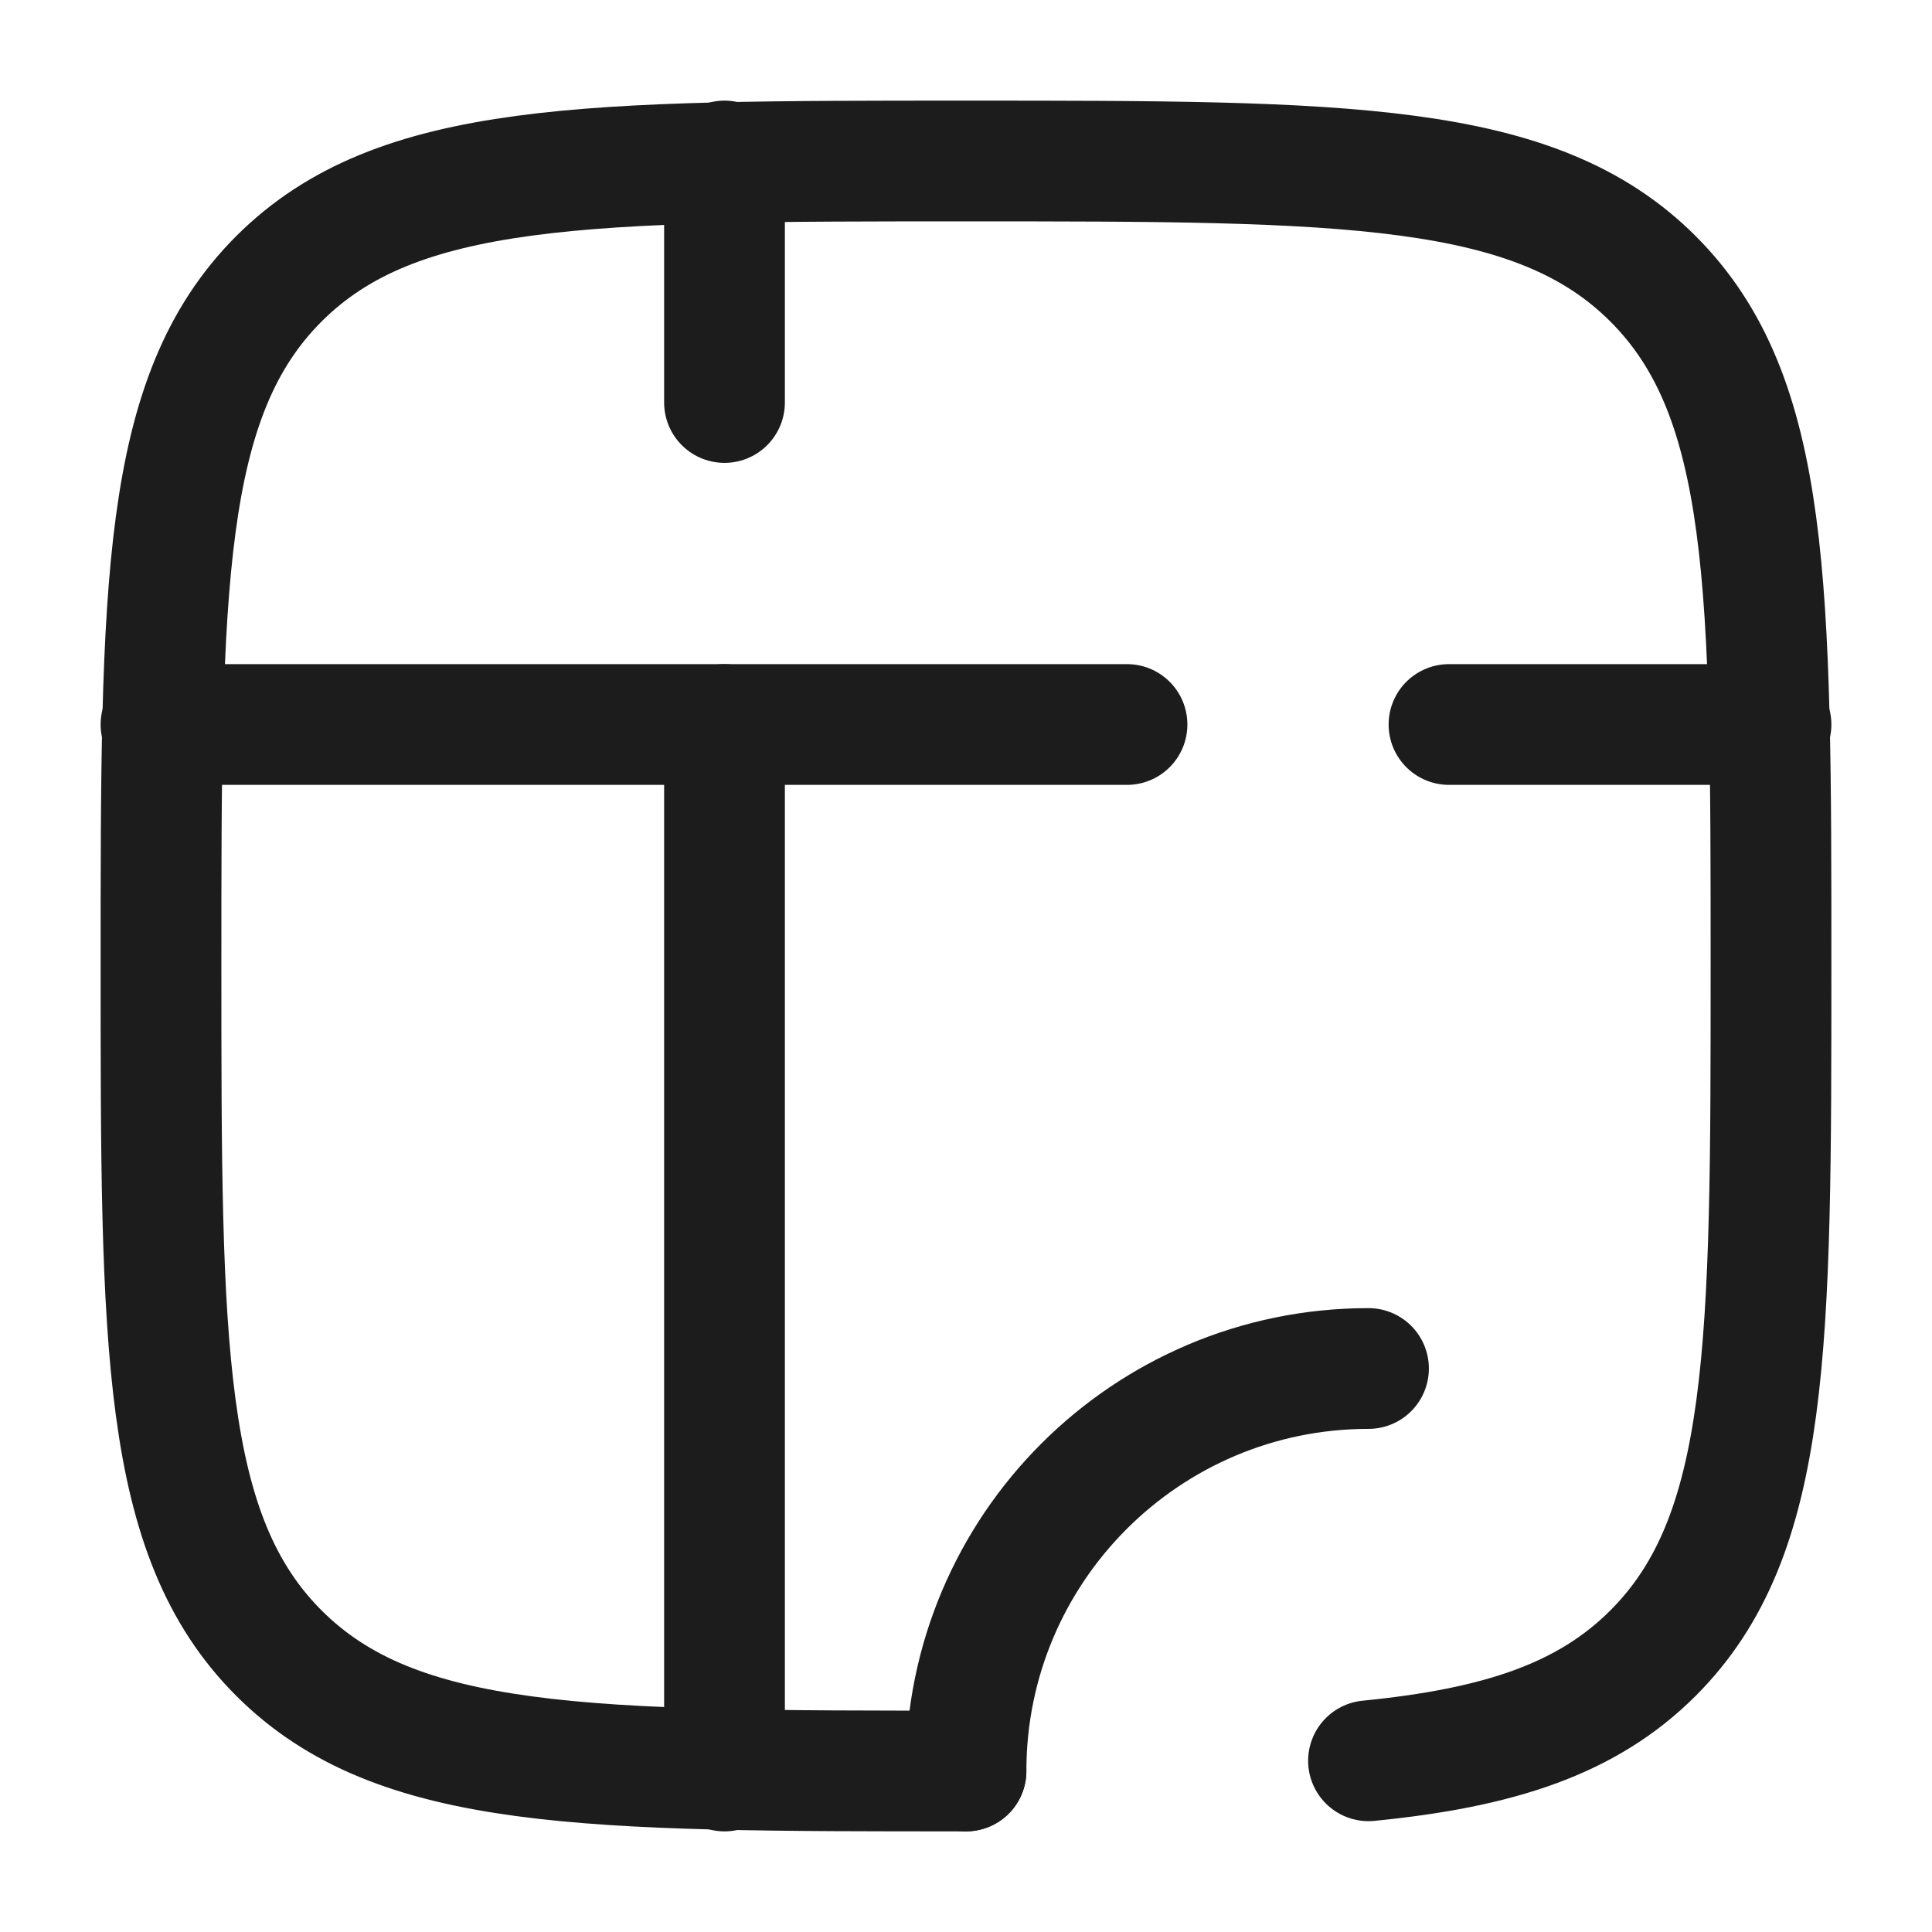 <svg width="24" height="24" viewBox="0 0 24 24" fill="none" xmlns="http://www.w3.org/2000/svg">
<g id="floor-plan">
<path id="Vector" d="M12 22C7.286 22 4.929 22 3.464 20.535C2 19.071 2 16.714 2 12C2 7.286 2 4.929 3.464 3.464C4.929 2 7.286 2 12 2C16.714 2 19.071 2 20.535 3.464C22 4.929 22 7.286 22 12C22 16.714 22 19.071 20.535 20.535C19.719 21.352 18.625 21.713 17 21.873" stroke="#1B1C1B" stroke-width="1.5" stroke-linecap="round"/>
<path id="Vector_2" d="M12 22C12 19.239 14.239 17 17 17" stroke="#1B1C1B" stroke-width="1.5" stroke-linecap="round"/>
<path id="Vector_3" d="M2 9H14" stroke="#1B1C1B" stroke-width="1.5" stroke-linecap="round"/>
<path id="Vector_4" d="M18 9H22" stroke="#1B1C1B" stroke-width="1.5" stroke-linecap="round"/>
<path id="Vector_5" d="M9 22V9" stroke="#1B1C1B" stroke-width="1.5" stroke-linecap="round"/>
<path id="Vector_6" d="M9 5V2" stroke="#1B1C1B" stroke-width="1.5" stroke-linecap="round"/>
</g>
</svg>
